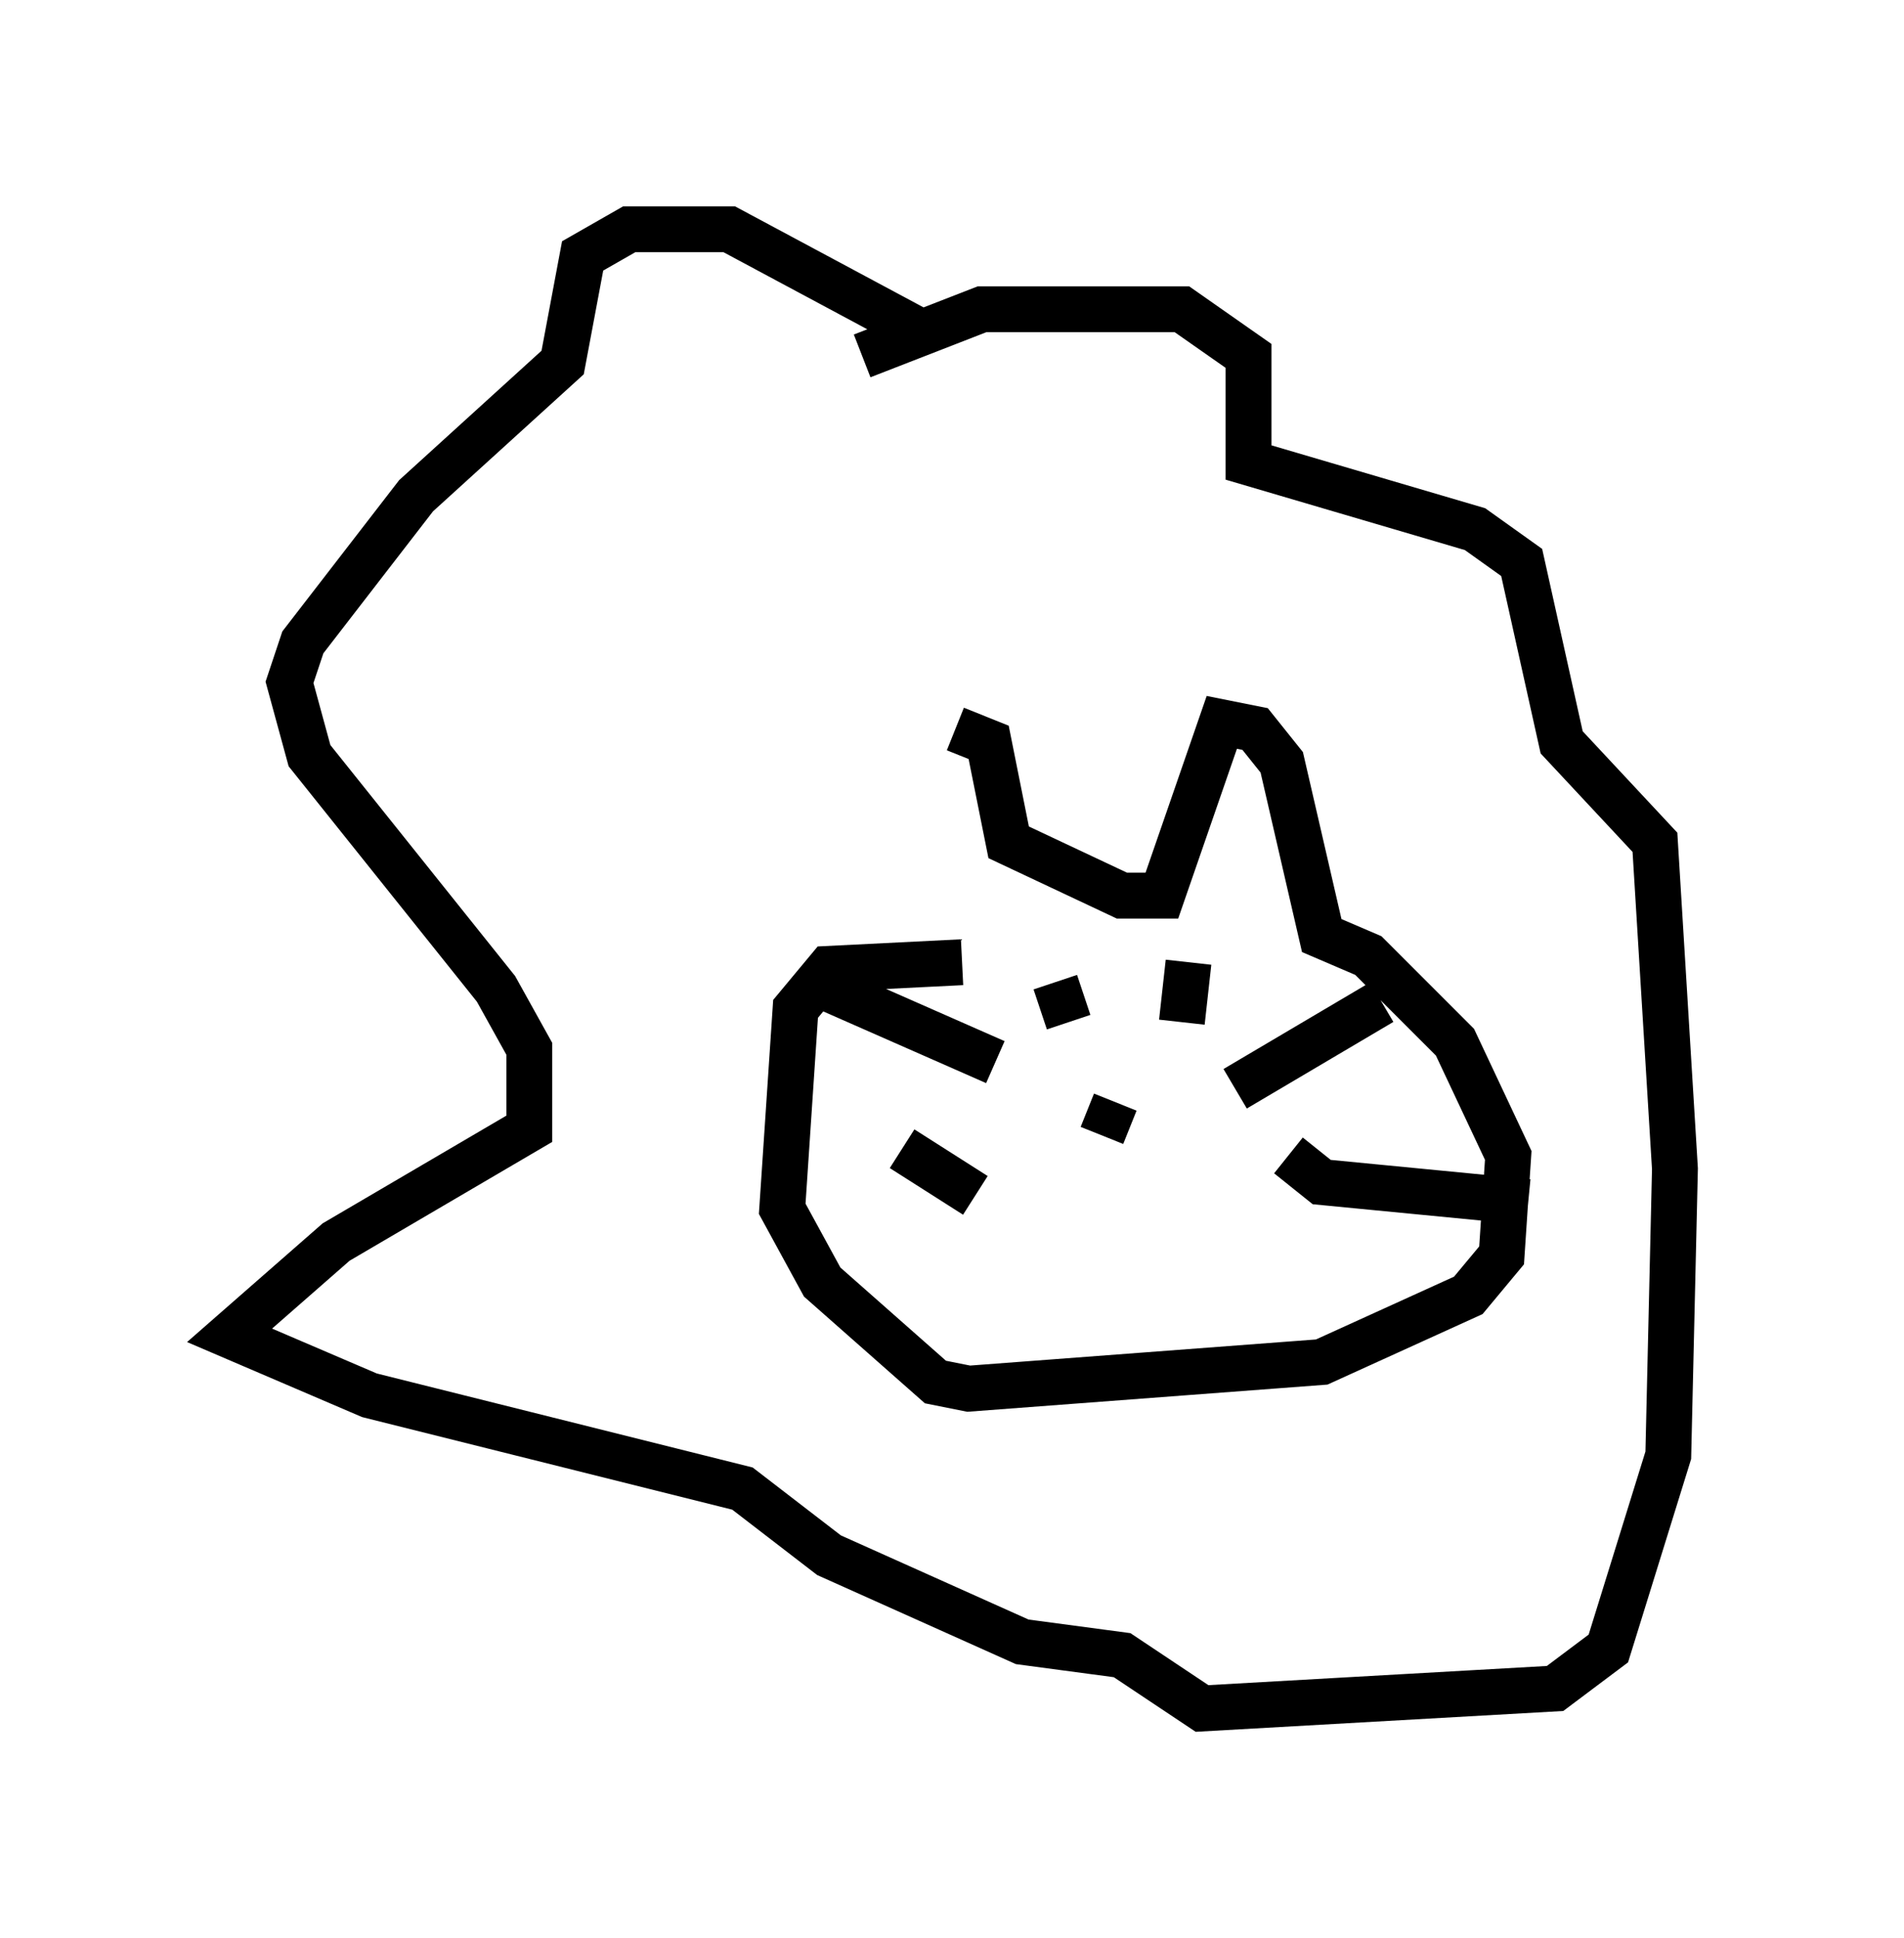 <?xml version="1.0" encoding="utf-8" ?>
<svg baseProfile="full" height="42.246" version="1.1" width="41.519" xmlns="http://www.w3.org/2000/svg" xmlns:ev="http://www.w3.org/2001/xml-events" xmlns:xlink="http://www.w3.org/1999/xlink"><defs /><rect fill="white" height="42.246" width="41.519" x="0" y="0" /><path d="M19.816, 20.832 m1.017, -4.939 l0.726, 0.291 0.436, 2.179 l2.469, 1.162 0.872, 0.0 l1.307, -3.777 0.726, 0.145 l0.581, 0.726 0.872, 3.777 l1.017, 0.436 1.888, 1.888 l1.162, 2.469 -0.145, 2.179 l-0.726, 0.872 -3.196, 1.453 l-7.698, 0.581 -0.726, -0.145 l-2.469, -2.179 -0.872, -1.598 l0.291, -4.358 0.726, -0.872 l2.905, -0.145 m3.341, 3.05 l-0.291, 0.726 m-2.76, 1.307 l-1.598, -1.017 m2.034, -1.888 l-3.631, -1.598 m8.86, 2.179 l3.196, -1.888 m-2.034, 3.341 l0.726, 0.581 4.503, 0.436 m-7.408, -5.229 l-0.145, 1.307 m-2.76, -0.872 l0.291, 0.872 m-4.503, -14.525 l2.615, -1.017 4.358, 0.0 l1.453, 1.017 0.0, 2.324 l4.939, 1.453 1.017, 0.726 l0.872, 3.922 2.034, 2.179 l0.436, 7.117 -0.145, 6.246 l-1.307, 4.212 -1.162, 0.872 l-7.698, 0.436 -1.743, -1.162 l-2.179, -0.291 -4.212, -1.888 l-1.888, -1.453 -8.134, -2.034 l-3.05, -1.307 2.324, -2.034 l4.212, -2.469 0.0, -1.743 l-0.726, -1.307 -4.067, -5.084 l-0.436, -1.598 0.291, -0.872 l2.469, -3.196 3.196, -2.905 l0.436, -2.324 1.017, -0.581 l2.179, 0.0 4.067, 2.179 " fill="none" stroke="black" stroke-width="1" /></svg>